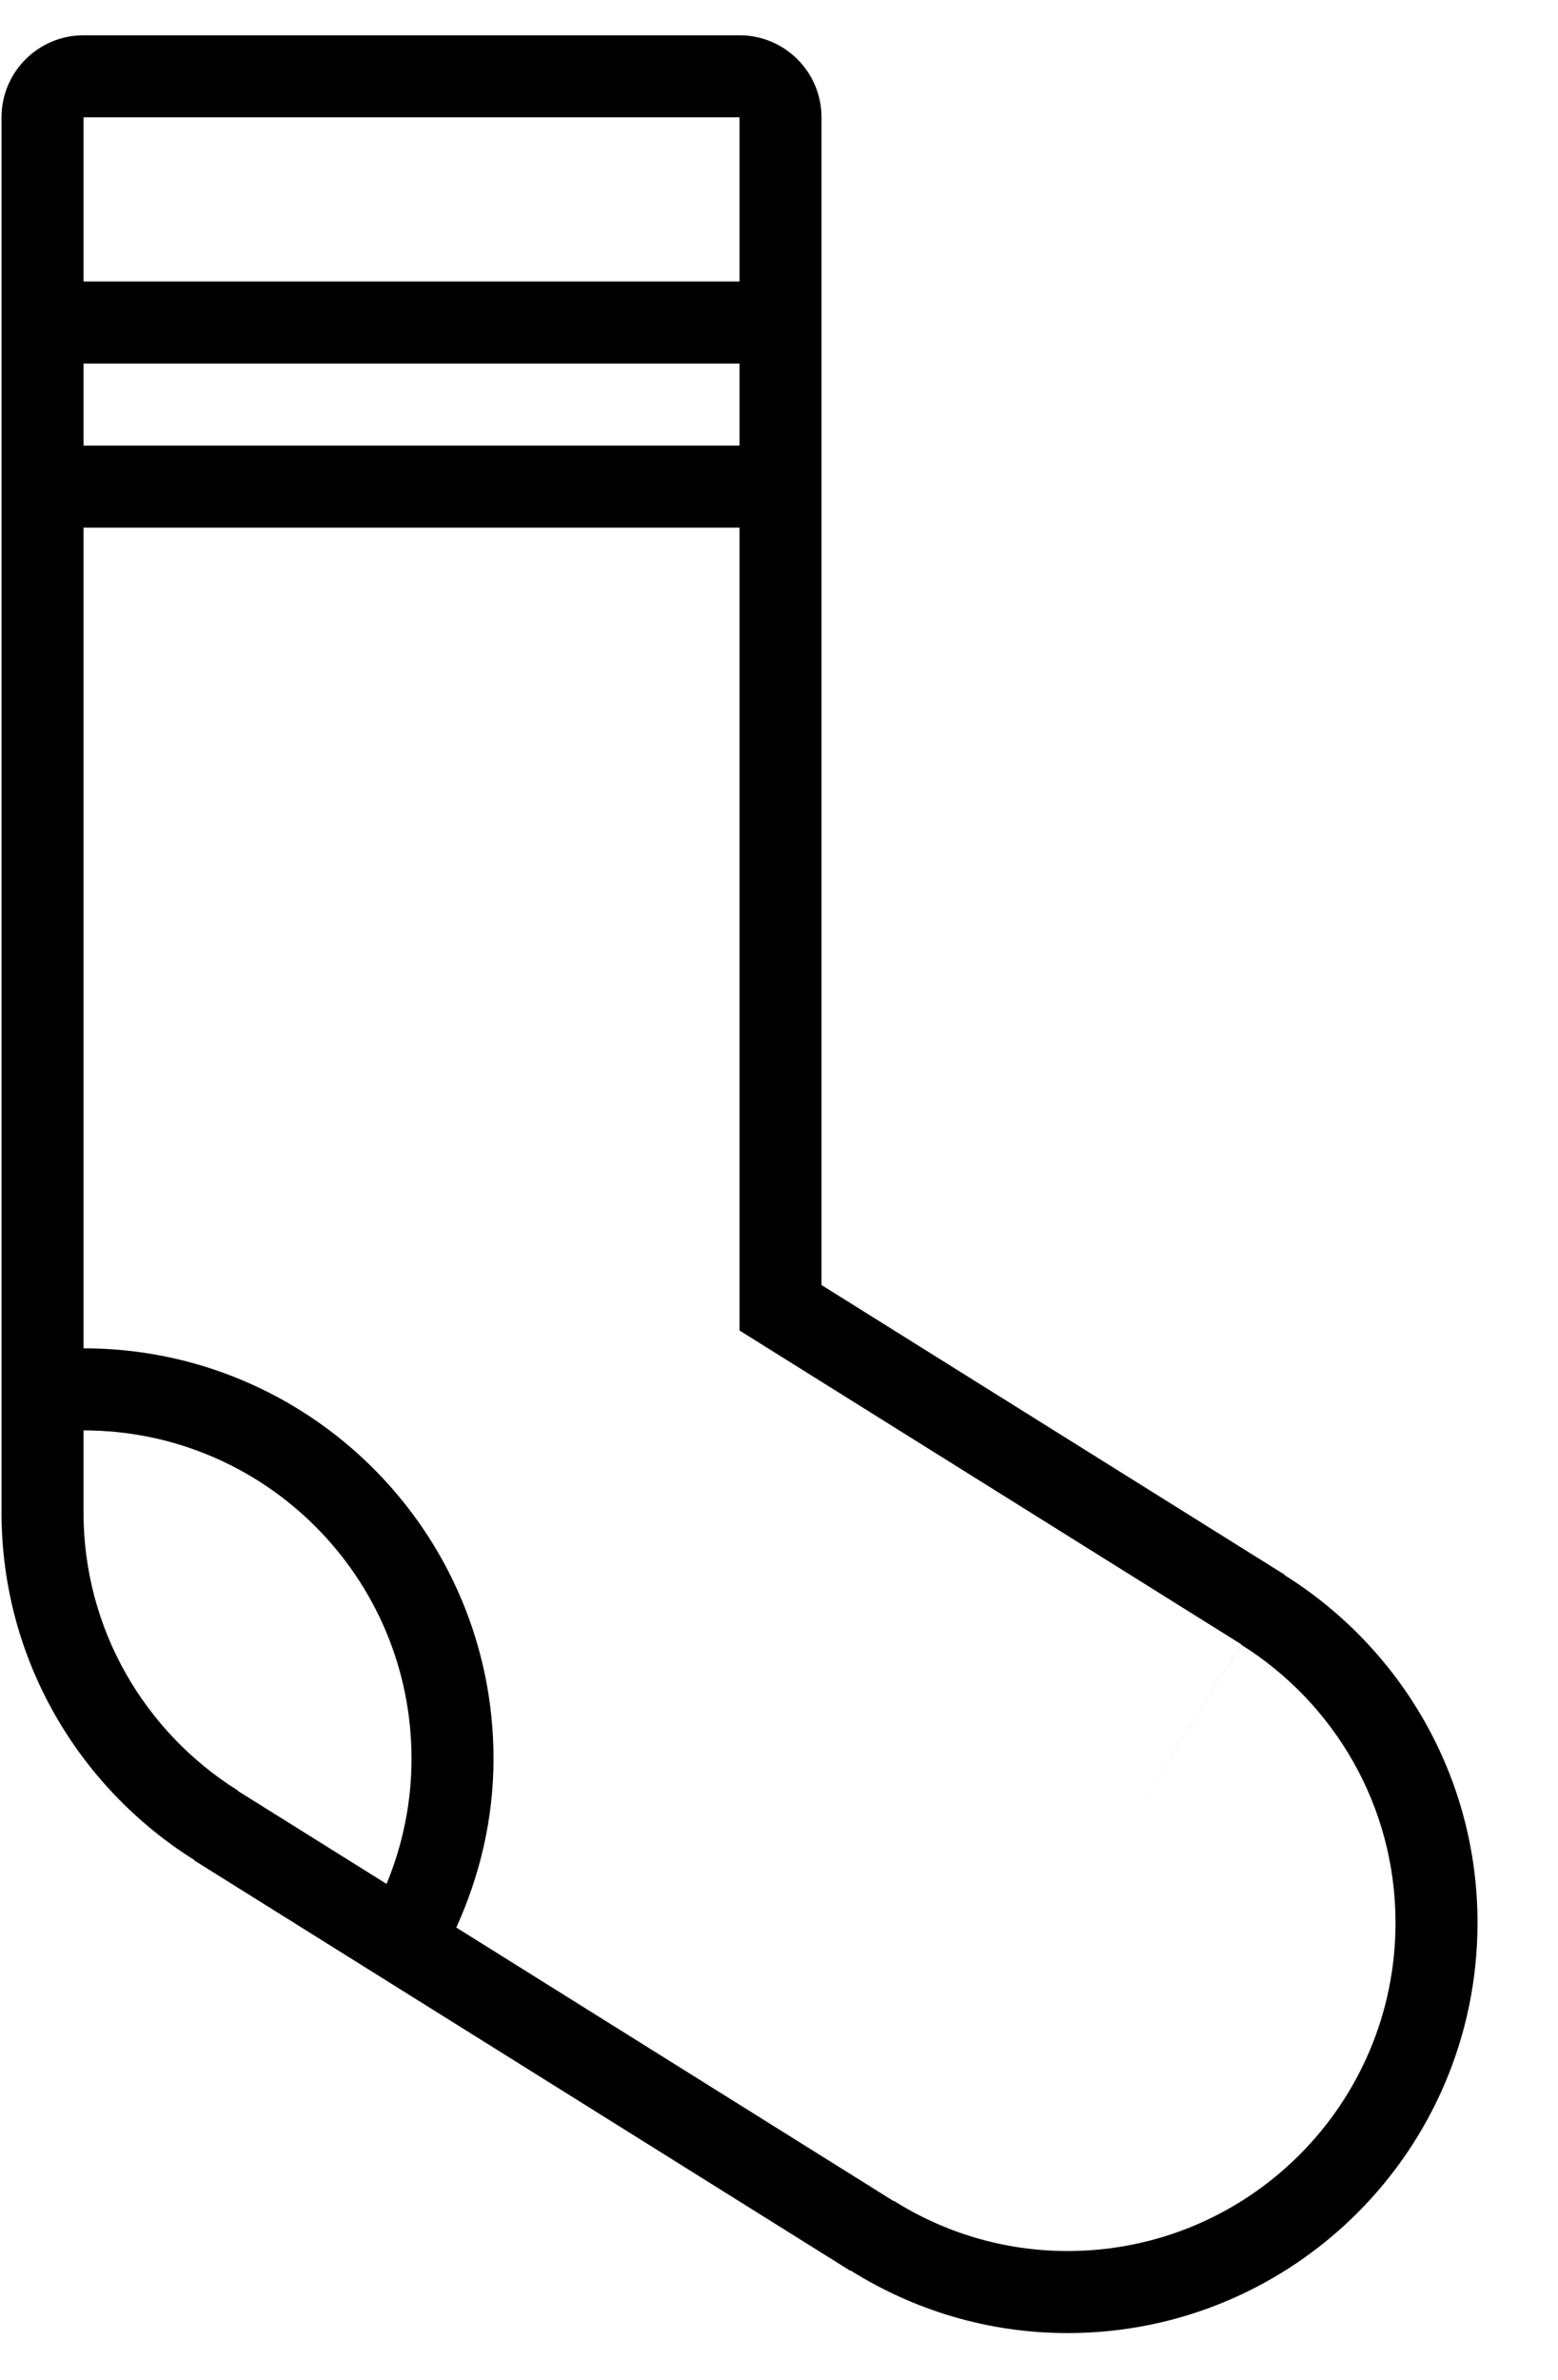 <?xml version="1.0" encoding="UTF-8" standalone="no"?>
<svg width="38px" height="58px" viewBox="0 0 38 58" version="1.1" xmlns="http://www.w3.org/2000/svg" xmlns:xlink="http://www.w3.org/1999/xlink" xmlns:sketch="http://www.bohemiancoding.com/sketch/ns">
    <!-- Generator: Sketch 3.0.4 (8053) - http://www.bohemiancoding.com/sketch -->
    <title>1139-sock@2x</title>
    <desc>Created with Sketch.</desc>
    <defs></defs>
    <g id="Page-1" stroke="none" stroke-width="1" fill="none" fill-rule="evenodd" sketch:type="MSPage">
        <g id="Glyphish-8-Icons" sketch:type="MSArtboardGroup" transform="translate(-798, -307)" fill="#000000">
            <g id="1139-sock@2x" sketch:type="MSLayerGroup" transform="translate(798.037, 307.86)">
                <g id="_x31_139-sock_x40_2x.png" sketch:type="MSShapeGroup">
                    <path d="M31.295,37.528 L31.3,37.52 L20,30.458 L20,3 L20,2 C20,0.896 19.104,0 18,0 L17,0 L3,0 L2,0 C0.896,0 0,0.896 0,2 L0,3 L0,36 C0,39.576 1.883,42.704 4.705,44.472 L4.7,44.48 L20.7,54.48 L20.705,54.472 C22.242,55.435 24.053,56 26,56 C31.522,56 36,51.522 36,46 C36,42.424 34.117,39.296 31.295,37.528 L31.295,37.528 Z M2,3 L2,2 L3,2 L17,2 L18,2 L18,3 L18,6 L2,6 L2,3 L2,3 Z M2,8 L18,8 L18,10 L2,10 L2,8 L2,8 Z M9.391,45.053 L5.76,42.784 L5.764,42.777 C3.506,41.363 2,38.86 2,36 L2,34 C6.418,34 10,37.582 10,42 C10,43.082 9.781,44.112 9.391,45.053 L9.391,45.053 Z M26,54 C24.442,54 22.993,53.548 21.764,52.777 L21.76,52.784 L11.092,46.116 C11.664,44.859 12,43.472 12,42 C12,36.478 7.522,32 2,32 L2,30.019 L2,12 L18,12 L18,29.208 L18,31.566 L30.24,39.215 L26,46 L30.236,39.223 C32.494,40.637 34,43.14 34,46 C34,50.418 30.418,54 26,54 L26,54 Z" id="Shape"></path>
                </g>
            </g>
        </g>
    </g>
</svg>